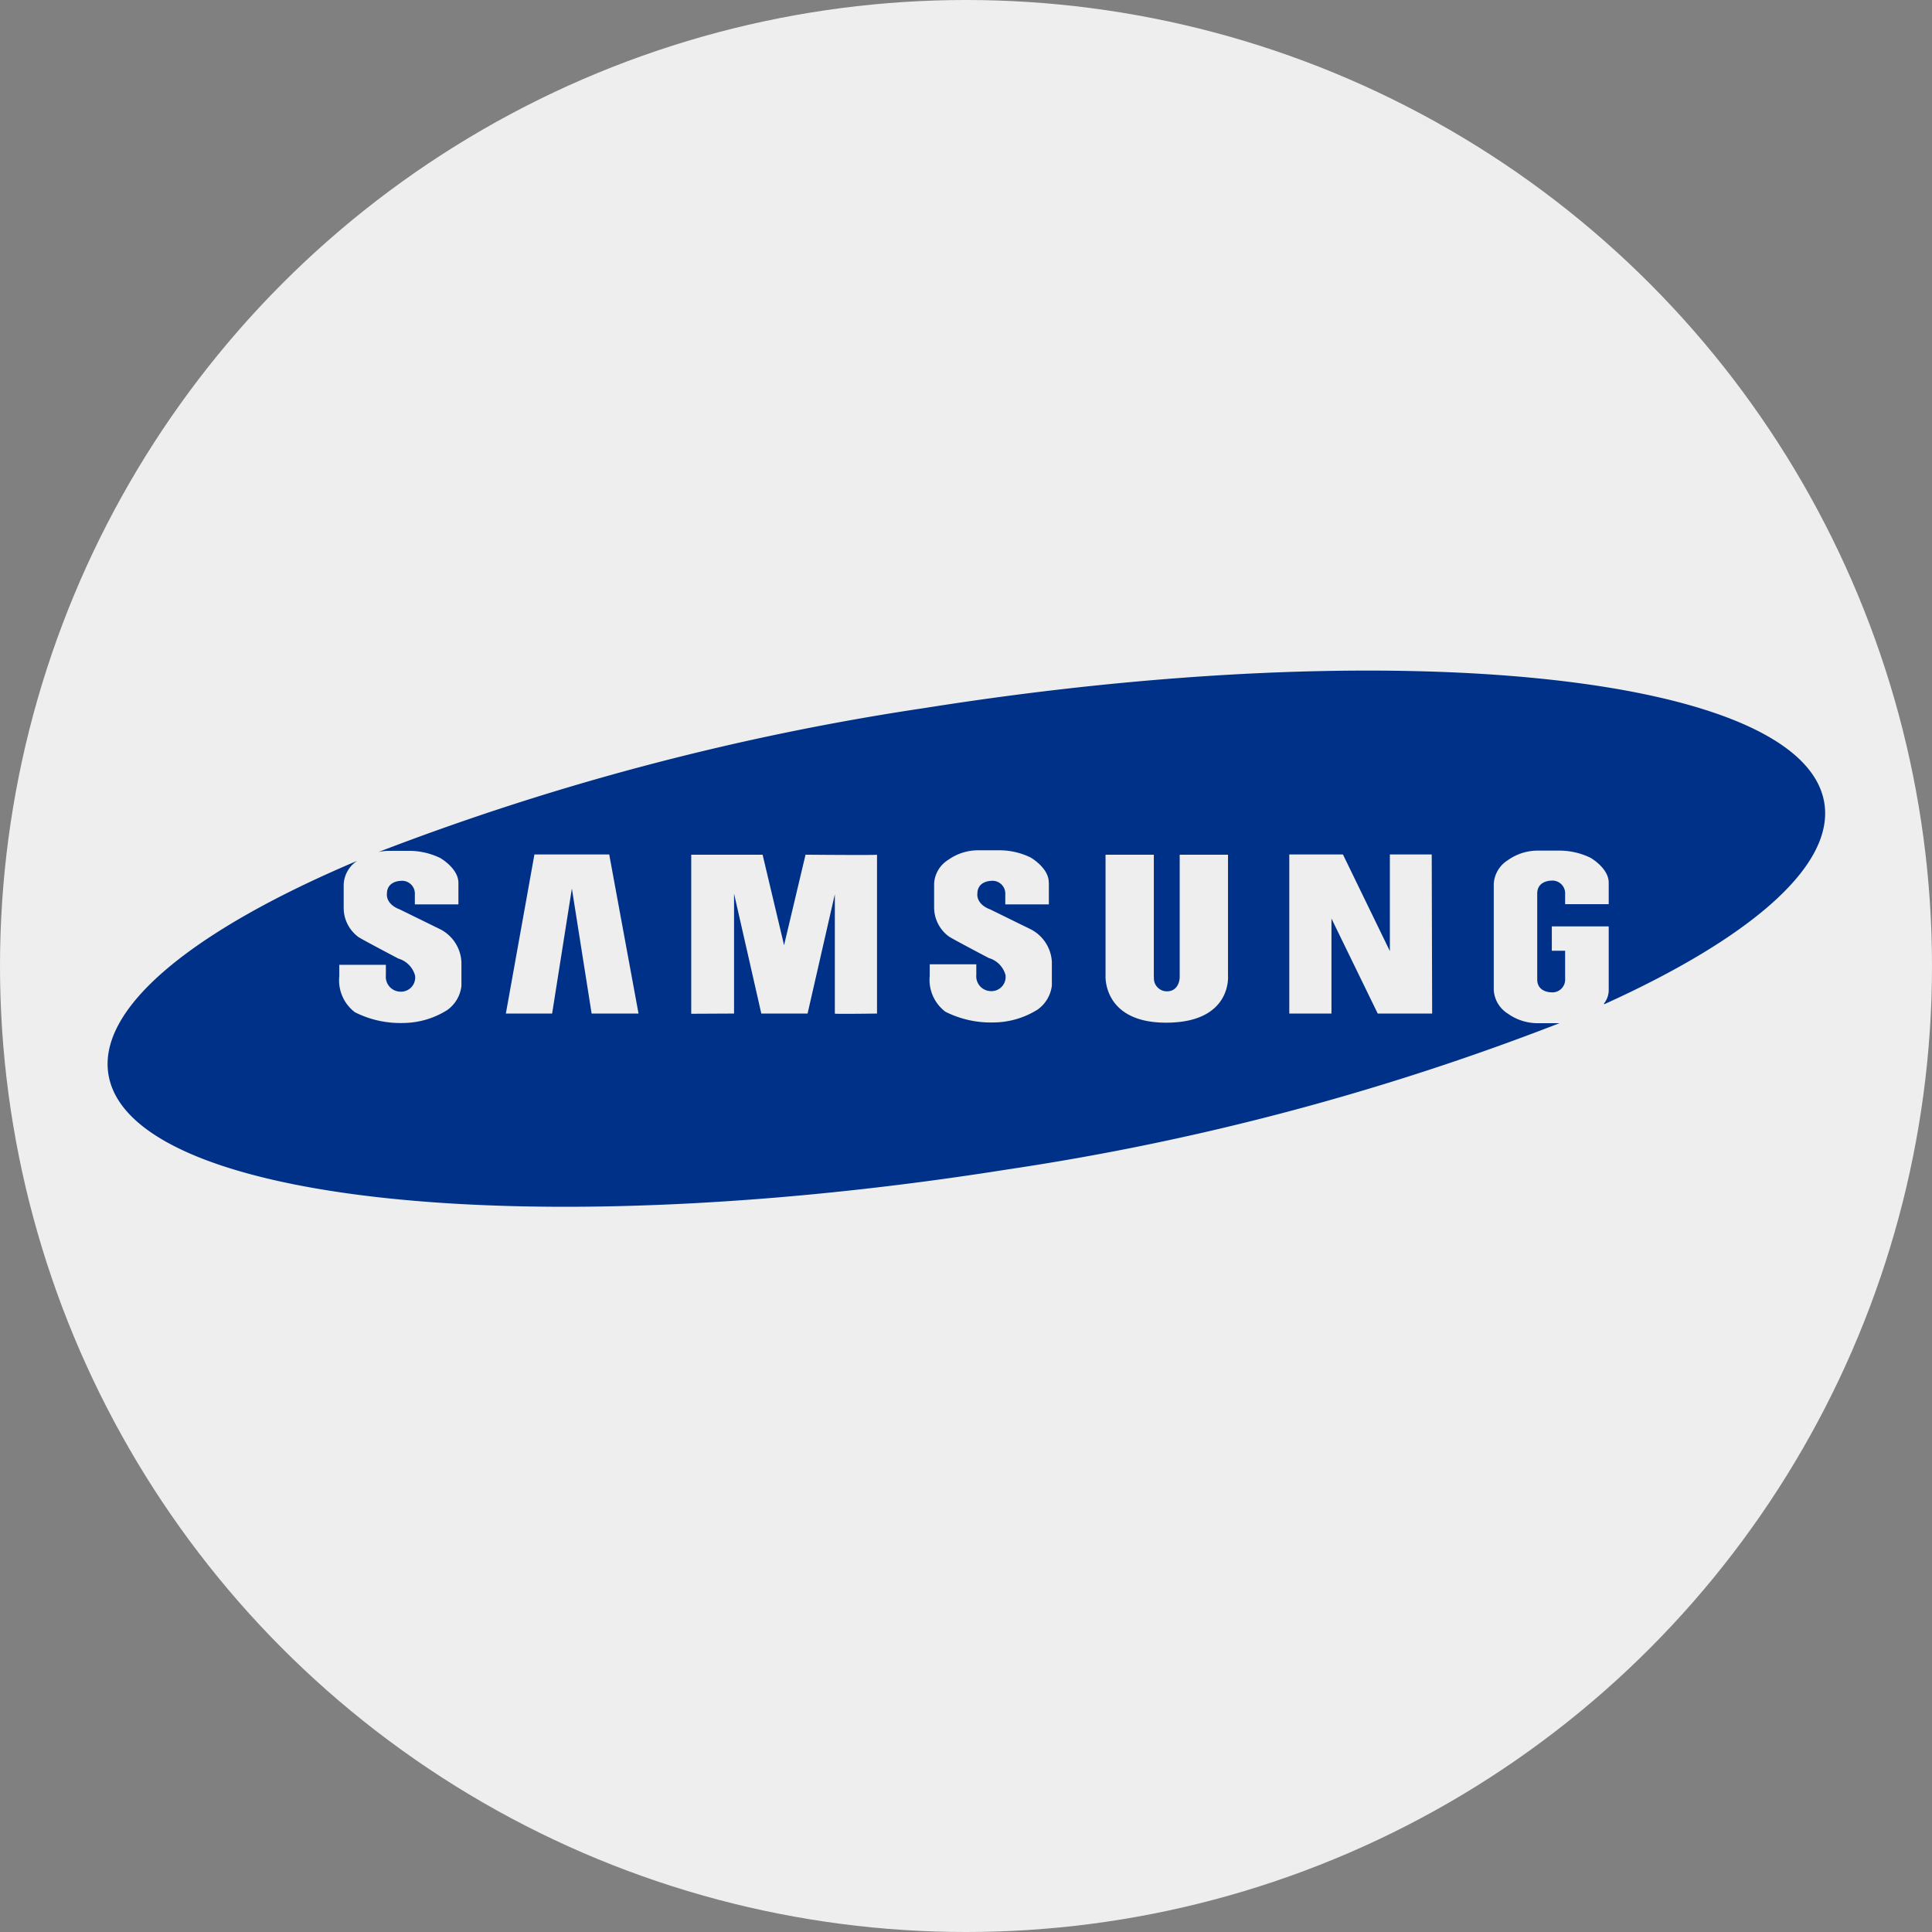 <svg xmlns="http://www.w3.org/2000/svg" xmlns:xlink="http://www.w3.org/1999/xlink" width="18" height="18" viewBox="0 0 18 18">
  <rect x="0" y="0" width="18" height="18" fill="#808080" stroke="none"/>
  <defs>
    <clipPath id="clip-path">
      <rect width="18" height="18" fill="none"/>
    </clipPath>
  </defs>
  <g id="반복_그리드_4" data-name="반복 그리드 4" clip-path="url(#clip-path)">
    <g>
      <circle id="타원_668" data-name="타원 668" cx="9" cy="9" r="9" fill="#eee"/>
      <path id="패스_6004" data-name="패스 6004" d="M41.414,327.588a.205.205,0,0,0,.045-.12v-.6h-.352v0h-.178v.227h.124v.262a.119.119,0,0,1-.133.125s-.127,0-.127-.12v-.8c0-.12.127-.12.127-.12a.119.119,0,0,1,.133.126v.093h.406v-.2c0-.137-.171-.233-.171-.233a.666.666,0,0,0-.279-.066H40.8a.48.48,0,0,0-.282.09.278.278,0,0,0-.13.221v.986a.278.278,0,0,0,.13.221.481.481,0,0,0,.282.09H41a23.9,23.9,0,0,1-5.14,1.362c-4.413.7-8.163.313-8.377-.875-.113-.629.788-1.354,2.316-2a.279.279,0,0,0-.126.218v.221a.336.336,0,0,0,.139.272c.041.027.371.2.371.2a.227.227,0,0,1,.155.158.132.132,0,0,1-.139.15.138.138,0,0,1-.133-.15v-.1h-.434v.107a.373.373,0,0,0,.146.335.94.94,0,0,0,.447.1.782.782,0,0,0,.412-.12.32.32,0,0,0,.133-.224V327.2a.363.363,0,0,0-.209-.311l-.365-.179c-.136-.051-.12-.146-.12-.146,0-.12.127-.12.127-.12a.119.119,0,0,1,.133.126v.093h.406v-.2c0-.137-.171-.233-.171-.233a.667.667,0,0,0-.279-.066h-.206a.5.5,0,0,0-.089.011,24.035,24.035,0,0,1,5.092-1.342c4.413-.7,8.163-.313,8.377.875.106.591-.684,1.267-2.048,1.885Zm-5.172-1.13c0-.137-.171-.233-.171-.233a.667.667,0,0,0-.279-.066h-.206a.48.48,0,0,0-.282.09.277.277,0,0,0-.13.221v.221a.336.336,0,0,0,.139.272c.041.027.371.2.371.2a.226.226,0,0,1,.155.158.132.132,0,0,1-.139.15.138.138,0,0,1-.133-.15v-.1h-.434v.107a.373.373,0,0,0,.146.335.94.94,0,0,0,.447.1.782.782,0,0,0,.412-.12.32.32,0,0,0,.133-.224V327.2a.363.363,0,0,0-.209-.311l-.365-.179c-.136-.051-.12-.146-.12-.146,0-.12.127-.12.127-.12a.119.119,0,0,1,.133.126v.093h.406v-.2Zm-4.092-.26h-.7l-.266,1.482h.431l.184-1.165.184,1.165h.437l-.273-1.482Zm1.16,1.482v-1.117l.254,1.117h.431l.254-1.112v1.112c-.025.006.393,0,.393,0V326.2c0,.006-.666,0-.666,0l-.2.843-.2-.843h-.665v1.482Zm6.5-1.482H39.42v.9l-.437-.9h-.5v1.482h.393v-.885l.431.885h.507v0m-2.593-.341V326.2h-.45v1.129s-.025.436.564.436c.615,0,.577-.436.577-.436V326.2h-.45v1.141s0,.132-.12.132a.121.121,0,0,1-.12-.132Z" transform="translate(-26.471 -318.237)" fill="#003189"/>
    </g>
  </g>
</svg>
